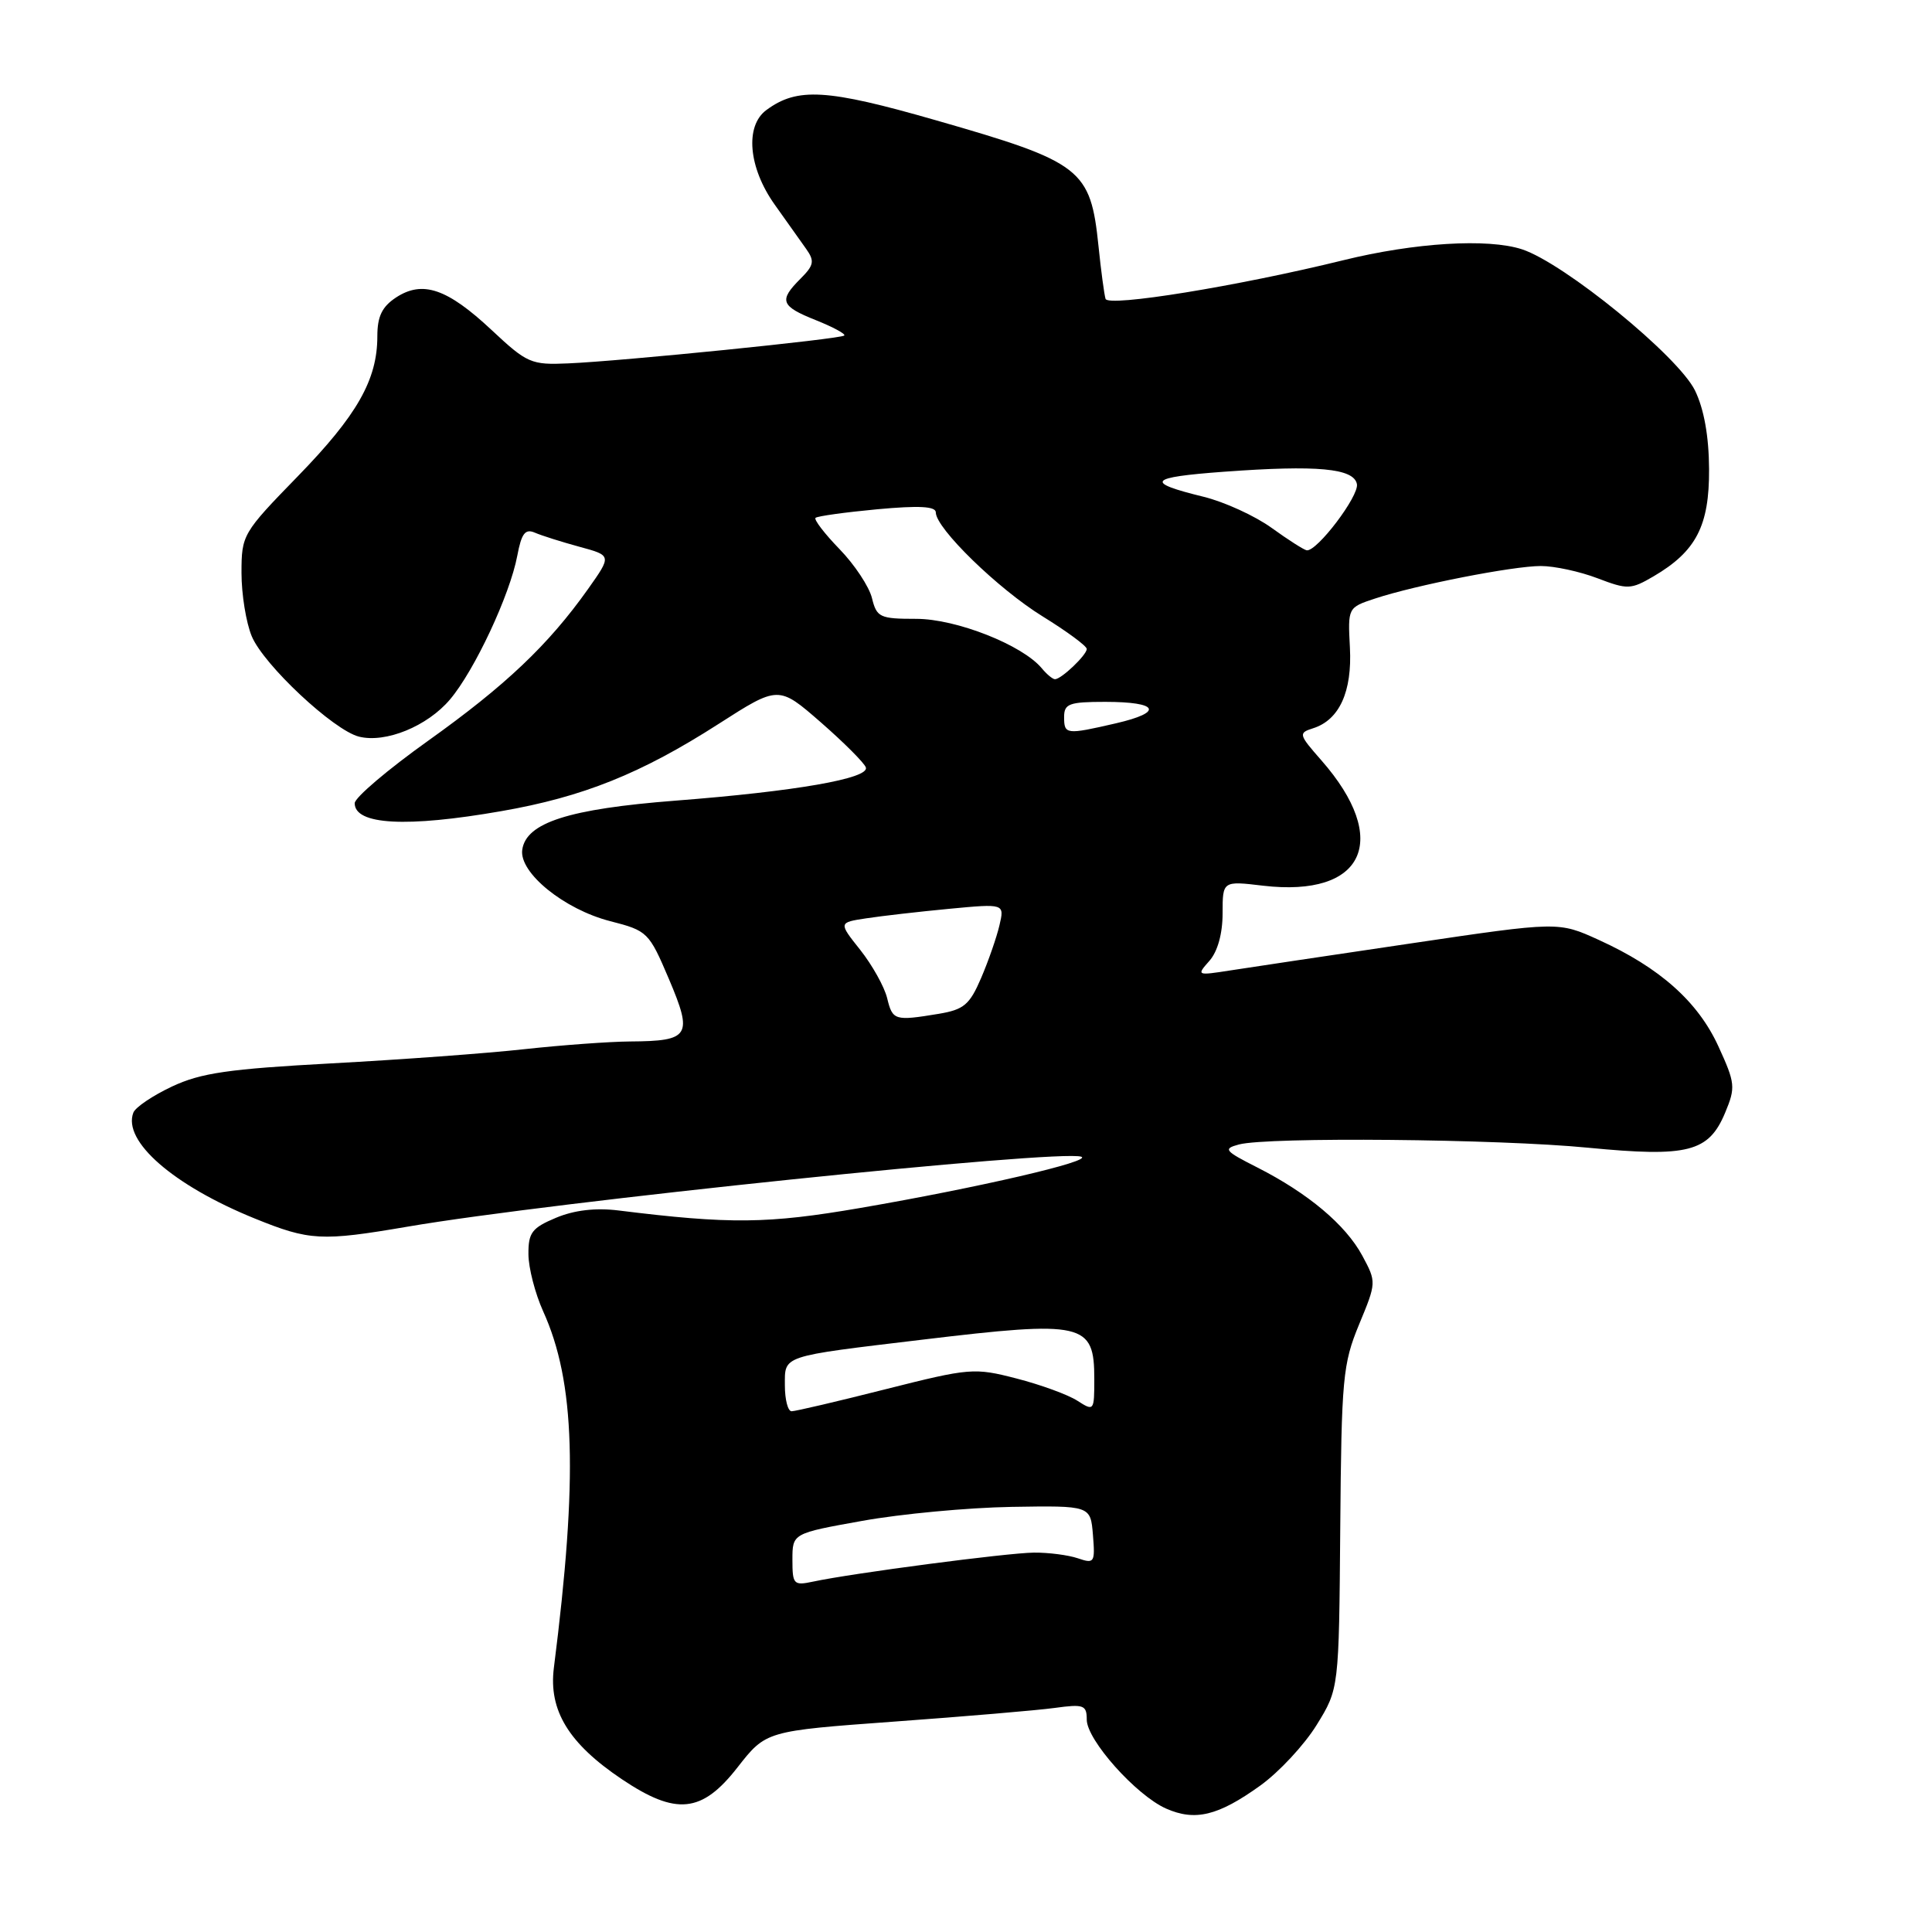 <?xml version="1.0" encoding="UTF-8" standalone="no"?>
<!DOCTYPE svg PUBLIC "-//W3C//DTD SVG 1.1//EN" "http://www.w3.org/Graphics/SVG/1.1/DTD/svg11.dtd" >
<svg xmlns="http://www.w3.org/2000/svg" xmlns:xlink="http://www.w3.org/1999/xlink" version="1.1" viewBox="0 0 256 256">
 <g >
 <path fill="currentColor"
d=" M 166.99 236.60 C 169.47 234.82 172.83 231.21 174.46 228.57 C 177.42 223.78 177.42 223.78 177.59 202.45 C 177.75 182.62 177.93 180.72 180.08 175.51 C 182.39 169.94 182.40 169.89 180.51 166.38 C 178.30 162.29 173.33 158.11 166.59 154.69 C 162.25 152.49 162.03 152.22 164.16 151.65 C 167.97 150.63 198.50 150.91 210.45 152.08 C 223.68 153.36 226.41 152.66 228.59 147.44 C 229.99 144.08 229.94 143.54 227.69 138.63 C 224.98 132.72 219.93 128.22 211.84 124.54 C 206.50 122.11 206.50 122.11 187.00 125.00 C 176.28 126.59 165.47 128.20 163.00 128.59 C 158.57 129.28 158.53 129.26 160.25 127.32 C 161.34 126.09 162.00 123.72 162.00 121.03 C 162.00 116.72 162.00 116.72 167.37 117.36 C 180.79 118.93 184.34 111.29 175.09 100.75 C 172.07 97.31 172.02 97.13 173.99 96.50 C 177.47 95.40 179.18 91.65 178.87 85.81 C 178.59 80.52 178.60 80.50 182.17 79.32 C 187.57 77.53 200.48 75.00 204.17 75.00 C 205.97 75.00 209.34 75.73 211.67 76.62 C 215.66 78.14 216.09 78.13 219.10 76.37 C 224.75 73.06 226.50 69.68 226.46 62.17 C 226.44 57.82 225.79 54.20 224.60 51.75 C 222.38 47.20 207.24 34.85 201.66 33.03 C 197.13 31.56 187.46 32.15 178.00 34.48 C 164.01 37.92 146.82 40.71 146.49 39.60 C 146.31 38.99 145.89 35.87 145.56 32.64 C 144.50 22.37 143.37 21.49 123.99 15.93 C 109.54 11.78 105.66 11.55 101.55 14.58 C 98.68 16.69 99.17 22.22 102.65 27.11 C 104.22 29.31 106.10 31.95 106.82 32.98 C 107.96 34.59 107.86 35.14 106.07 36.93 C 103.17 39.83 103.43 40.56 108.12 42.43 C 110.39 43.34 112.08 44.25 111.87 44.46 C 111.41 44.92 82.41 47.85 75.31 48.15 C 70.38 48.37 69.85 48.14 65.14 43.73 C 59.26 38.23 56.00 37.12 52.49 39.41 C 50.62 40.64 50.00 41.92 50.00 44.56 C 50.00 50.32 47.33 55.02 39.46 63.11 C 32.14 70.63 32.00 70.87 32.00 75.92 C 32.00 78.75 32.61 82.52 33.36 84.31 C 34.94 88.10 44.19 96.76 47.57 97.61 C 51.10 98.49 56.62 96.24 59.63 92.68 C 62.88 88.84 67.56 78.84 68.54 73.65 C 69.10 70.67 69.59 70.03 70.87 70.58 C 71.77 70.97 74.43 71.81 76.78 72.45 C 81.06 73.61 81.06 73.61 77.91 78.06 C 72.66 85.46 66.98 90.84 56.75 98.14 C 51.39 101.96 47.00 105.69 47.00 106.43 C 47.00 109.30 53.85 109.68 66.43 107.48 C 77.25 105.60 84.96 102.50 95.19 95.94 C 103.16 90.83 103.16 90.83 108.77 95.72 C 111.85 98.41 114.53 101.10 114.73 101.69 C 115.22 103.15 105.40 104.86 89.50 106.09 C 75.36 107.19 69.71 109.00 69.20 112.60 C 68.77 115.64 74.76 120.50 80.86 122.06 C 85.81 123.33 85.99 123.51 88.65 129.76 C 91.83 137.26 91.40 137.95 83.50 138.00 C 80.75 138.02 74.45 138.48 69.50 139.02 C 64.55 139.57 53.06 140.41 43.96 140.90 C 30.29 141.64 26.62 142.17 22.79 143.97 C 20.24 145.17 17.94 146.72 17.67 147.43 C 16.22 151.20 22.97 157.08 33.76 161.46 C 41.03 164.41 42.59 164.49 54.00 162.54 C 73.15 159.25 140.38 152.28 143.27 153.27 C 144.90 153.83 129.59 157.38 114.00 160.06 C 101.72 162.17 96.76 162.23 81.93 160.39 C 78.91 160.02 76.09 160.35 73.68 161.36 C 70.48 162.70 70.00 163.33 70.02 166.20 C 70.03 168.01 70.91 171.40 71.96 173.73 C 76.22 183.10 76.60 195.75 73.39 221.00 C 72.68 226.64 75.35 231.02 82.39 235.75 C 89.60 240.59 93.00 240.25 97.73 234.18 C 101.50 229.36 101.50 229.36 118.50 228.12 C 127.85 227.44 137.41 226.63 139.75 226.31 C 143.60 225.78 144.00 225.93 144.00 227.86 C 144.00 230.55 150.53 237.87 154.50 239.64 C 158.36 241.35 161.41 240.61 166.99 236.60 Z  M 105.00 206.67 C 105.00 203.18 105.00 203.18 114.27 201.52 C 119.36 200.60 128.25 199.77 134.02 199.67 C 144.50 199.50 144.50 199.50 144.82 203.38 C 145.12 207.06 145.01 207.23 142.82 206.48 C 141.54 206.05 138.93 205.71 137.00 205.73 C 133.48 205.76 112.87 208.47 107.75 209.57 C 105.16 210.12 105.00 209.95 105.00 206.67 Z  M 104.00 183.58 C 104.00 179.56 103.37 179.77 122.16 177.52 C 143.61 174.95 145.00 175.26 145.00 182.72 C 145.00 186.97 144.96 187.02 142.75 185.60 C 141.51 184.80 137.89 183.48 134.70 182.66 C 129.09 181.21 128.52 181.26 117.34 184.08 C 110.99 185.69 105.38 187.00 104.89 187.00 C 104.40 187.00 104.00 185.46 104.00 183.58 Z  M 117.55 132.25 C 117.18 130.74 115.57 127.87 113.99 125.87 C 111.10 122.24 111.10 122.24 114.80 121.68 C 116.83 121.37 121.79 120.80 125.80 120.42 C 133.11 119.73 133.11 119.73 132.43 122.62 C 132.06 124.20 130.97 127.34 130.00 129.60 C 128.48 133.14 127.72 133.78 124.37 134.34 C 118.54 135.30 118.27 135.22 117.55 132.25 Z  M 141.00 95.00 C 141.00 93.25 141.67 93.00 146.44 93.00 C 153.54 93.00 154.23 94.37 147.88 95.84 C 141.25 97.37 141.00 97.34 141.00 95.00 Z  M 138.04 88.55 C 135.47 85.46 126.70 82.00 121.41 82.00 C 116.58 82.00 116.17 81.81 115.54 79.25 C 115.17 77.74 113.24 74.82 111.25 72.77 C 109.26 70.72 107.83 68.85 108.06 68.62 C 108.30 68.39 111.99 67.88 116.25 67.48 C 121.80 66.97 124.00 67.09 124.00 67.90 C 124.00 70.00 132.26 78.04 138.16 81.68 C 141.37 83.66 144.00 85.60 144.00 85.99 C 144.00 86.79 140.63 90.00 139.79 90.00 C 139.49 90.00 138.70 89.35 138.04 88.55 Z  M 168.50 69.95 C 166.30 68.36 162.25 66.51 159.50 65.83 C 151.61 63.90 152.13 63.25 162.15 62.51 C 174.58 61.60 179.40 62.05 179.80 64.15 C 180.09 65.73 174.51 73.09 173.15 72.92 C 172.79 72.87 170.70 71.54 168.50 69.95 Z "/>
</g>
</svg>